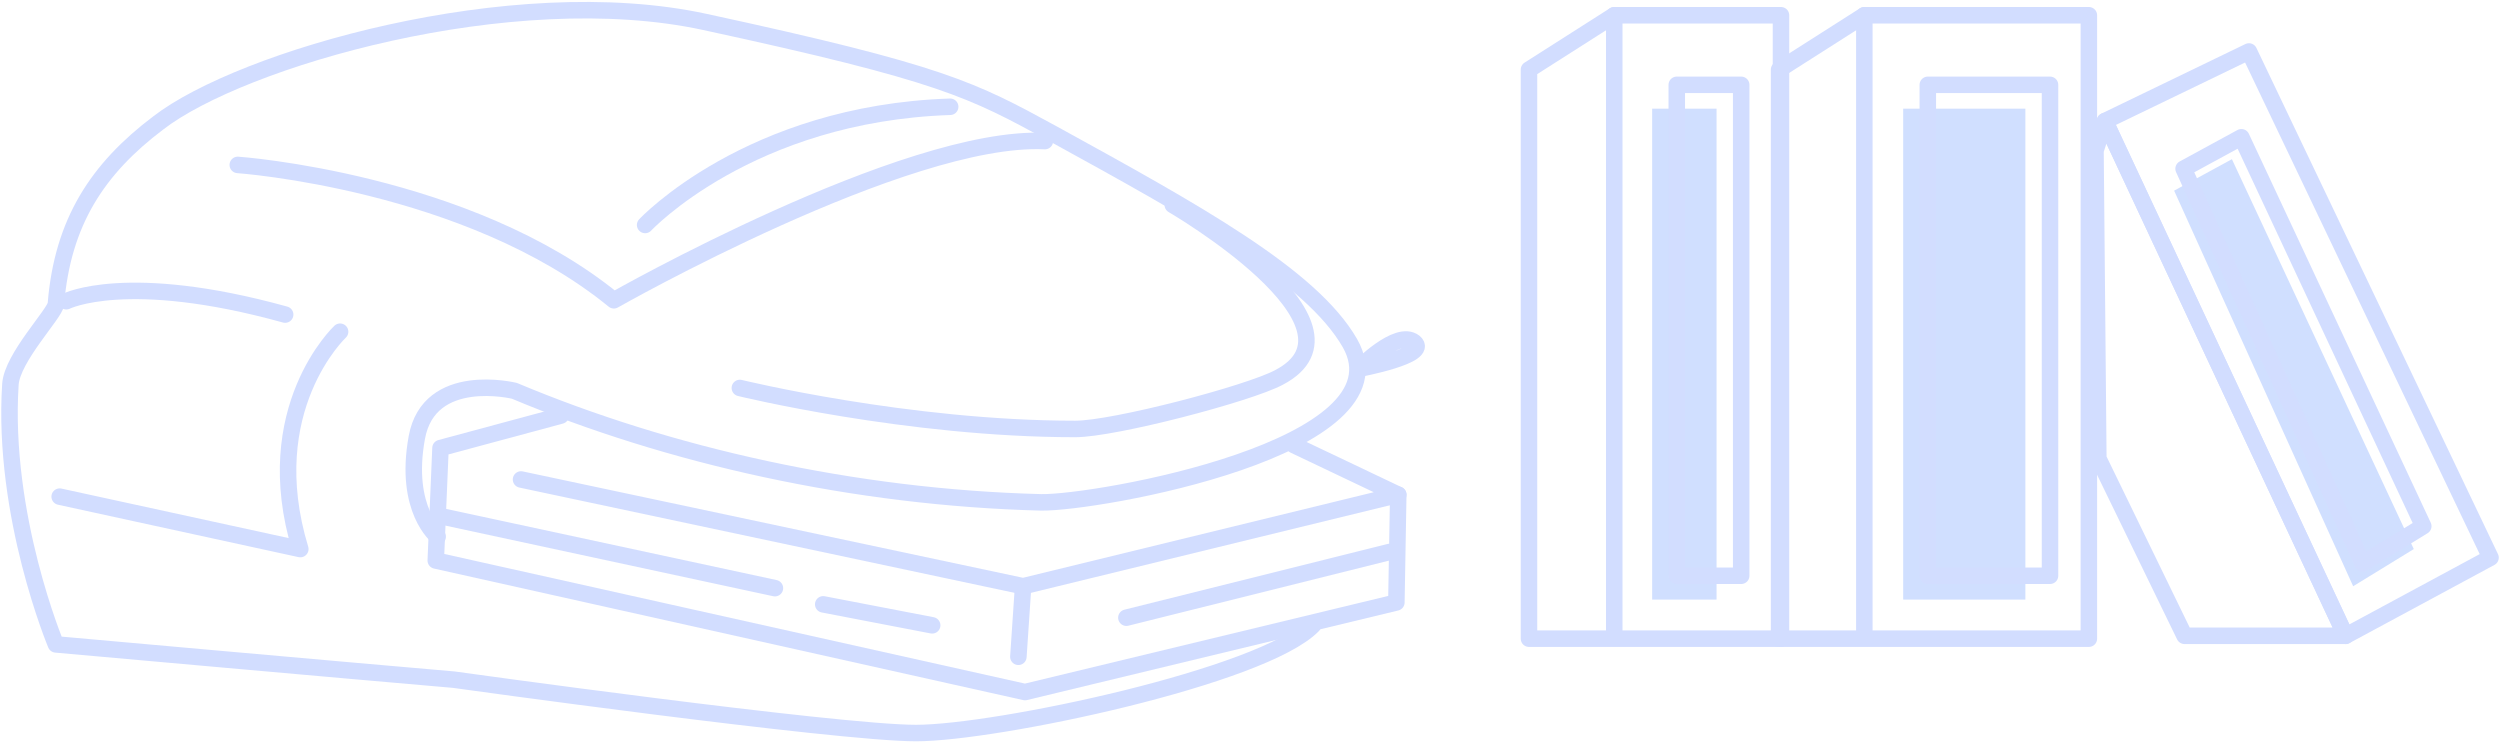 <svg width="303" height="90" viewBox="0 0 303 90" fill="none" xmlns="http://www.w3.org/2000/svg">
<g clip-path="url(#clip0_17_37125)">
<path d="M67.971 50.372L53.389 54.3L52.815 67.933L124.231 83.877L169.239 73.017L169.469 59.962" stroke="#D2DDFF" stroke-width="2" stroke-miterlimit="10" stroke-linecap="round" stroke-linejoin="round"/>
<path d="M63.149 58.113L124.002 71.053L169.469 59.962L156.839 53.954" stroke="#D2DDFF" stroke-width="2" stroke-miterlimit="10" stroke-linecap="round" stroke-linejoin="round"/>
<path d="M53.045 65.045C53.045 65.045 48.912 61.81 50.519 53.029C52.012 44.827 62.345 47.368 62.345 47.368C81.06 55.225 103.564 60.308 126.183 60.886C132.842 61.001 170.847 54.3 163.613 41.592C158.906 33.389 144.783 25.648 127.561 16.175C117.801 10.86 114.242 8.896 85.423 2.657C62.001 -2.426 29.163 7.163 19.174 14.904C11.826 20.449 7.578 26.919 6.774 36.855C6.659 38.01 1.493 43.325 1.263 46.56C0.23 62.503 6.774 78.1 6.774 78.1C6.774 78.1 44.204 81.451 54.997 82.375C54.997 82.375 101.383 88.845 111.027 88.845C120.672 88.845 153.05 82.028 159.135 75.79" stroke="#D2DDFF" stroke-width="2" stroke-miterlimit="10" stroke-linecap="round" stroke-linejoin="round"/>
<path d="M28.819 19.987C28.819 19.987 56.719 21.951 74.401 36.393C74.401 36.393 109.764 16.29 126.642 17.099" stroke="#D2DDFF" stroke-width="2" stroke-miterlimit="10" stroke-linecap="round" stroke-linejoin="round"/>
<path d="M41.219 40.205C41.219 40.205 31.23 49.563 36.397 66.547L7.233 60.193" stroke="#D2DDFF" stroke-width="2" stroke-miterlimit="10" stroke-linecap="round" stroke-linejoin="round"/>
<path d="M78.19 27.266C78.19 27.266 90.82 13.748 115.161 12.94" stroke="#D2DDFF" stroke-width="2" stroke-miterlimit="10" stroke-linecap="round" stroke-linejoin="round"/>
<path d="M164.646 44.711C164.646 44.711 169.354 39.859 171.421 41.476C173.373 43.094 164.646 44.711 164.646 44.711Z" stroke="#D2DDFF" stroke-width="2" stroke-miterlimit="10" stroke-linecap="round" stroke-linejoin="round"/>
<path d="M124.002 71.053L123.427 79.602" stroke="#D2DDFF" stroke-width="2" stroke-miterlimit="10" stroke-linecap="round" stroke-linejoin="round"/>
<path d="M136.517 74.865L168.436 66.893" stroke="#D2DDFF" stroke-width="2" stroke-miterlimit="10" stroke-linecap="round" stroke-linejoin="round"/>
<path d="M53.16 62.503L93.92 71.284" stroke="#D2DDFF" stroke-width="2" stroke-miterlimit="10" stroke-linecap="round" stroke-linejoin="round"/>
<path d="M99.775 73.248L112.979 75.79" stroke="#D2DDFF" stroke-width="2" stroke-miterlimit="10" stroke-linecap="round" stroke-linejoin="round"/>
<path d="M8.037 36.508C8.037 36.508 15.385 32.811 34.56 38.126" stroke="#D2DDFF" stroke-width="2" stroke-miterlimit="10" stroke-linecap="round" stroke-linejoin="round"/>
<path d="M89.671 47.022C89.671 47.022 109.994 51.99 130.316 51.99C135.024 51.99 151.328 47.715 155.002 45.751C167.172 39.397 142.142 24.84 142.142 24.84" stroke="#D2DDFF" stroke-width="2" stroke-miterlimit="10" stroke-linecap="round" stroke-linejoin="round"/>
<path d="M215.855 77.407H185.313V8.434L195.647 1.849H215.855V77.407Z" stroke="#D2DDFF" stroke-width="2" stroke-miterlimit="10" stroke-linecap="round" stroke-linejoin="round"/>
<path d="M195.647 1.849V77.06" stroke="#D2DDFF" stroke-width="2" stroke-miterlimit="10" stroke-linecap="round" stroke-linejoin="round"/>
<path d="M208.047 13.171H200.24V72.67H208.047V13.171Z" fill="#D0DFFF"/>
<path d="M211.032 10.282H203.225V69.782H211.032V10.282Z" stroke="#D2DDFF" stroke-width="2" stroke-miterlimit="10" stroke-linecap="round" stroke-linejoin="round"/>
<path d="M253.17 77.407H215.625V8.434L225.958 1.849H253.17V77.407Z" stroke="#D2DDFF" stroke-width="2" stroke-miterlimit="10" stroke-linecap="round" stroke-linejoin="round"/>
<path d="M225.958 1.849V77.06" stroke="#D2DDFF" stroke-width="2" stroke-miterlimit="10" stroke-linecap="round" stroke-linejoin="round"/>
<path d="M245.477 13.171H230.666V72.67H245.477V13.171Z" fill="#D0DFFF"/>
<path d="M248.462 10.282H233.651V69.782H248.462V10.282Z" stroke="#D2DDFF" stroke-width="2" stroke-miterlimit="10" stroke-linecap="round" stroke-linejoin="round"/>
<path d="M263.503 23.107L270.507 19.294L292.552 66.547L285.203 71.053L263.503 23.107Z" fill="#D0DFFF"/>
<path d="M253.973 18.254L255.122 14.673L284.285 77.06H264.766L254.318 55.571L253.973 18.254Z" stroke="#D2DDFF" stroke-width="2" stroke-miterlimit="10" stroke-linecap="round" stroke-linejoin="round"/>
<path d="M284.285 77.06L255.122 14.673L272.574 6.239L301.852 67.587L284.285 77.06Z" stroke="#D2DDFF" stroke-width="2" stroke-miterlimit="10" stroke-linecap="round" stroke-linejoin="round"/>
<path d="M264.651 20.449L271.655 16.637L293.7 63.774L286.352 68.28L264.651 20.449Z" stroke="#D2DDFF" stroke-width="2" stroke-miterlimit="10" stroke-linecap="round" stroke-linejoin="round"/>
</g>
<defs>
<clipPath id="clip0_17_37125">
<rect width="303" height="90" fill="white"/>
</clipPath>
</defs>
</svg>
